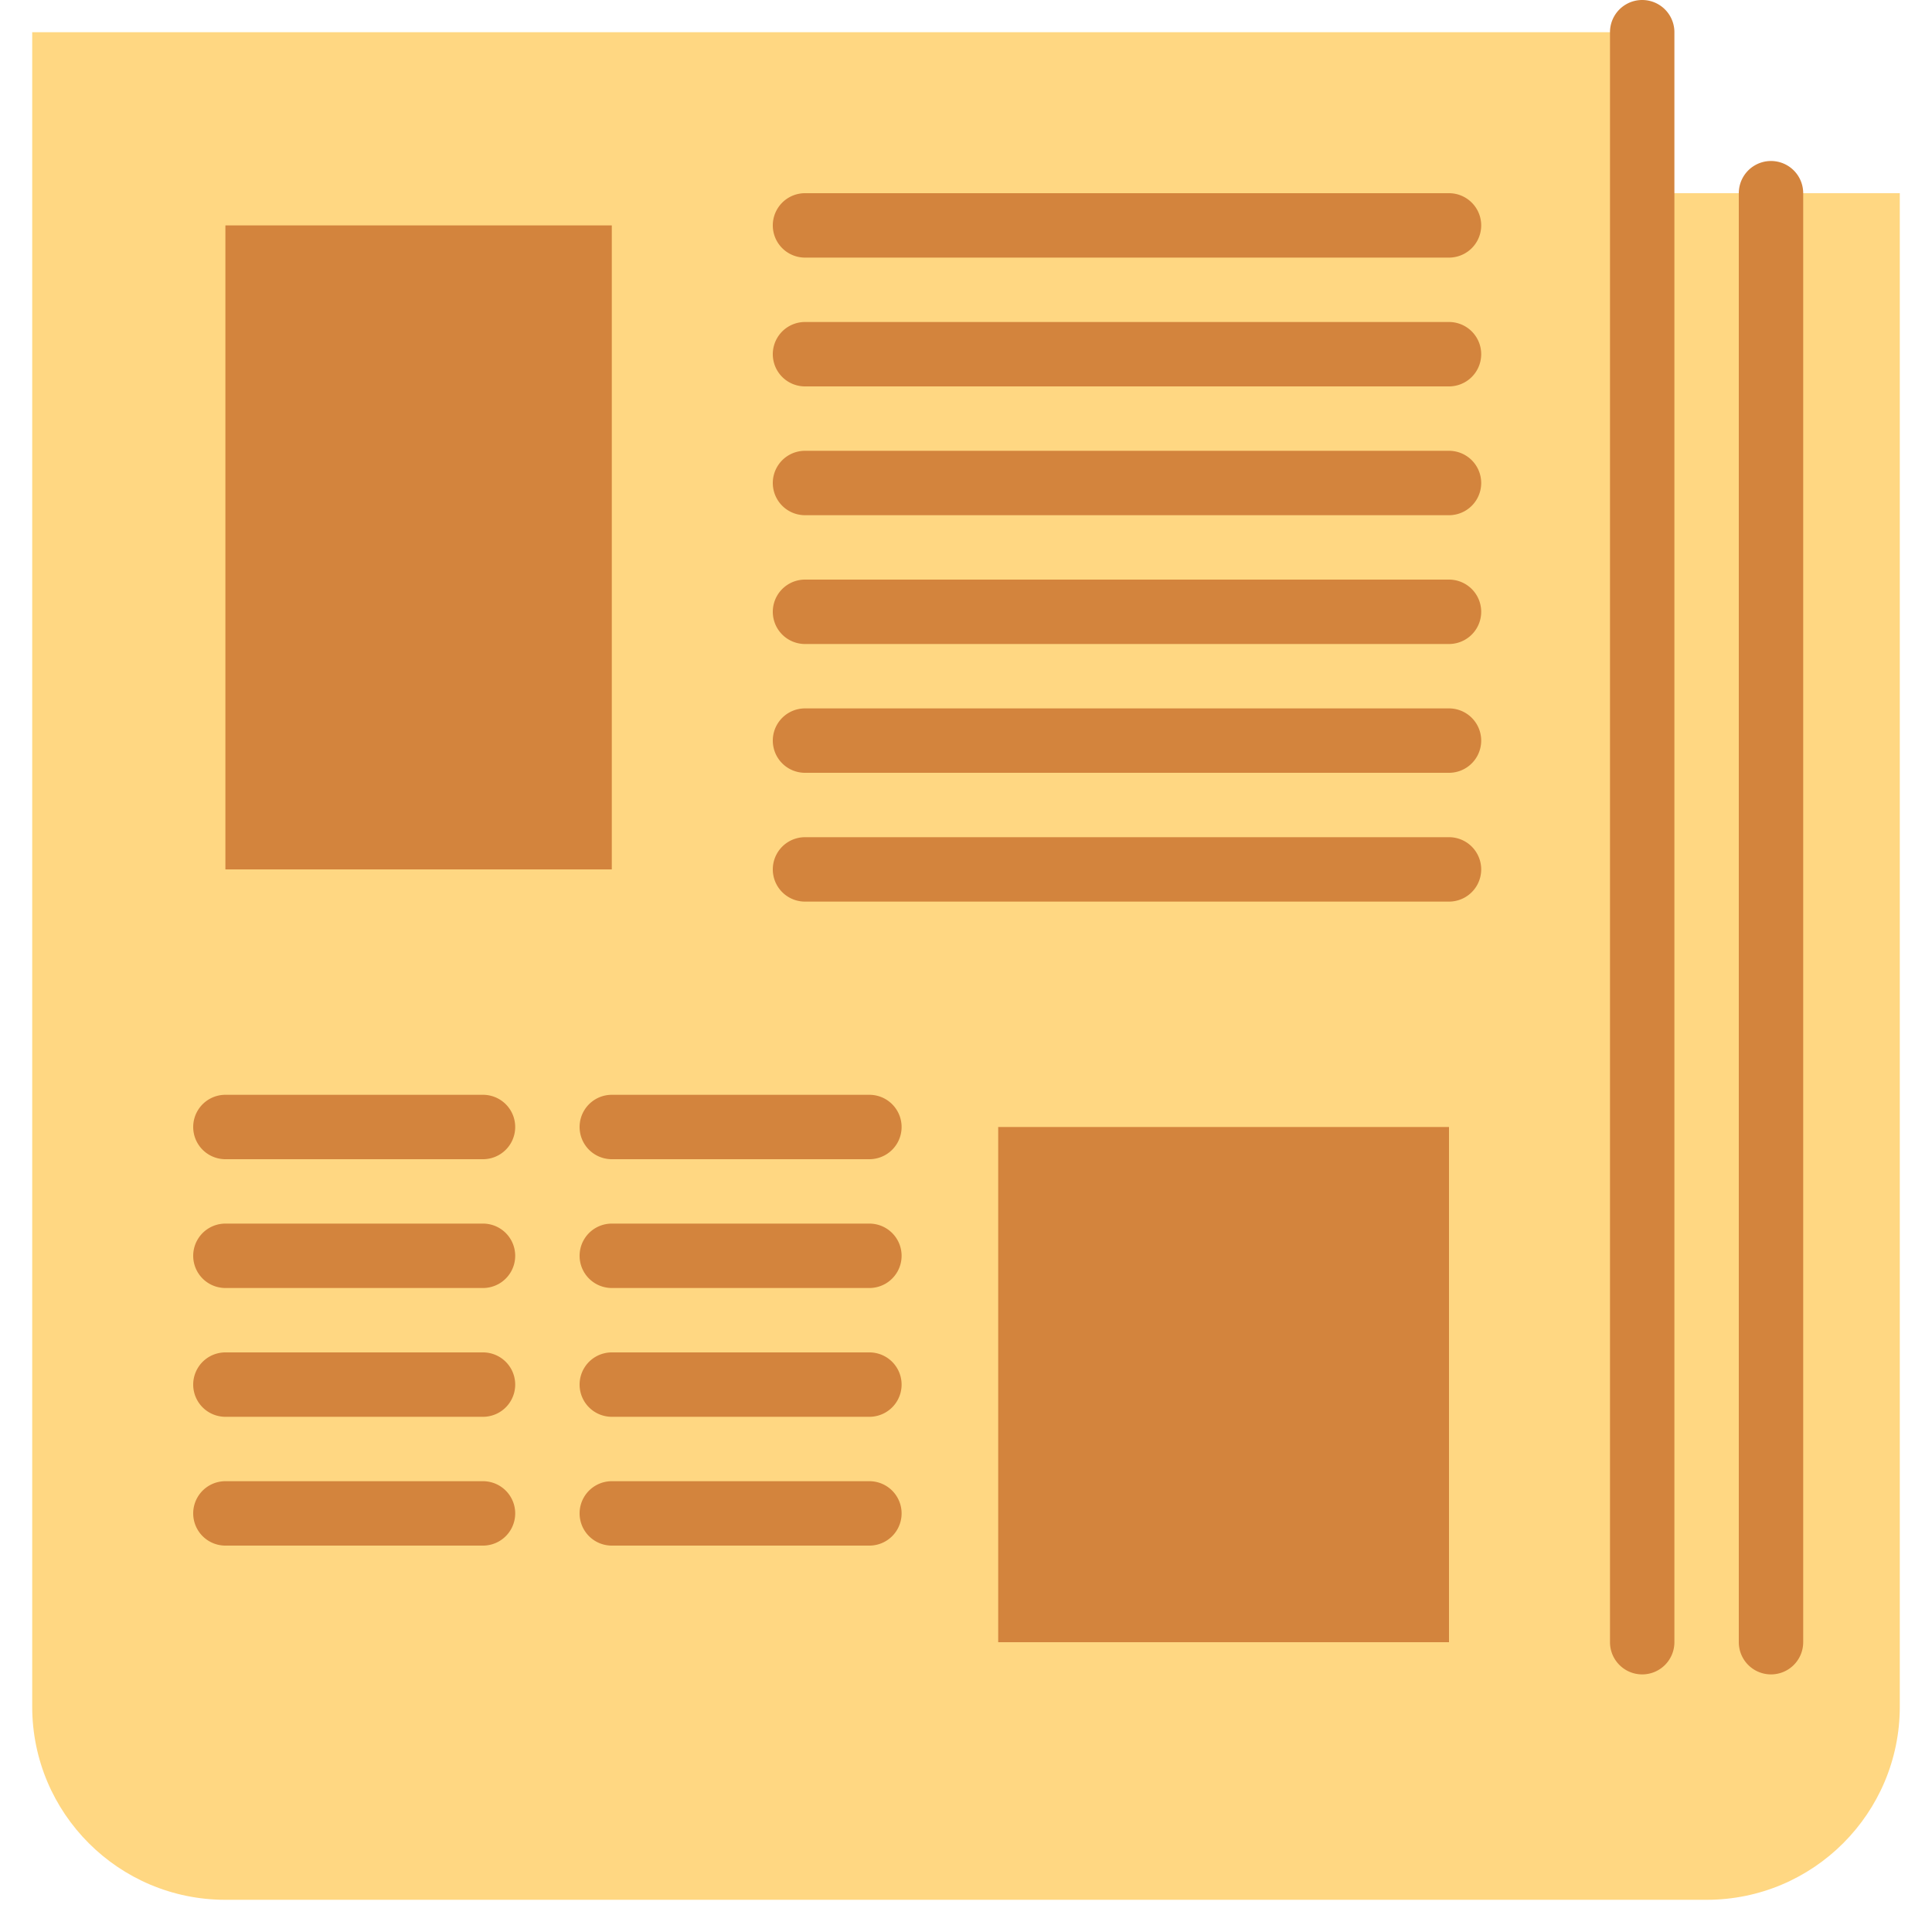 <svg xmlns="http://www.w3.org/2000/svg" viewBox="0 0 480 480"><path d="M424 472H56c-26.51 0-48-21.49-48-48V8h400v40h64v376c0 26.51-21.49 48-48 48z" fill="#ffd782"/><path d="M408 416a8 8 0 01-8-8V8a8 8 0 0116 0v400a8 8 0 01-8 8zm32 0a8 8 0 01-8-8V48a8 8 0 0116 0v360a8 8 0 01-8 8zM56 56h96v160H56V56zm192 224h112v128H248V280zM360 64H200a8 8 0 010-16h160a8 8 0 010 16zm0 32H200a8 8 0 010-16h160a8 8 0 010 16zm0 32H200a8 8 0 010-16h160a8 8 0 010 16zm0 32H200a8 8 0 010-16h160a8 8 0 010 16zm0 32H200a8 8 0 010-16h160a8 8 0 010 16zm0 32H200a8 8 0 010-16h160a8 8 0 010 16zm-240 64H56a8 8 0 010-16h64a8 8 0 010 16zm96 0h-64a8 8 0 010-16h64a8 8 0 010 16zm-96 32H56a8 8 0 010-16h64a8 8 0 010 16zm96 0h-64a8 8 0 010-16h64a8 8 0 010 16zm-96 32H56a8 8 0 010-16h64a8 8 0 010 16zm96 0h-64a8 8 0 010-16h64a8 8 0 010 16zm-96 32H56a8 8 0 010-16h64a8 8 0 010 16zm96 0h-64a8 8 0 010-16h64a8 8 0 010 16z" fill="#d3843d"/></svg>